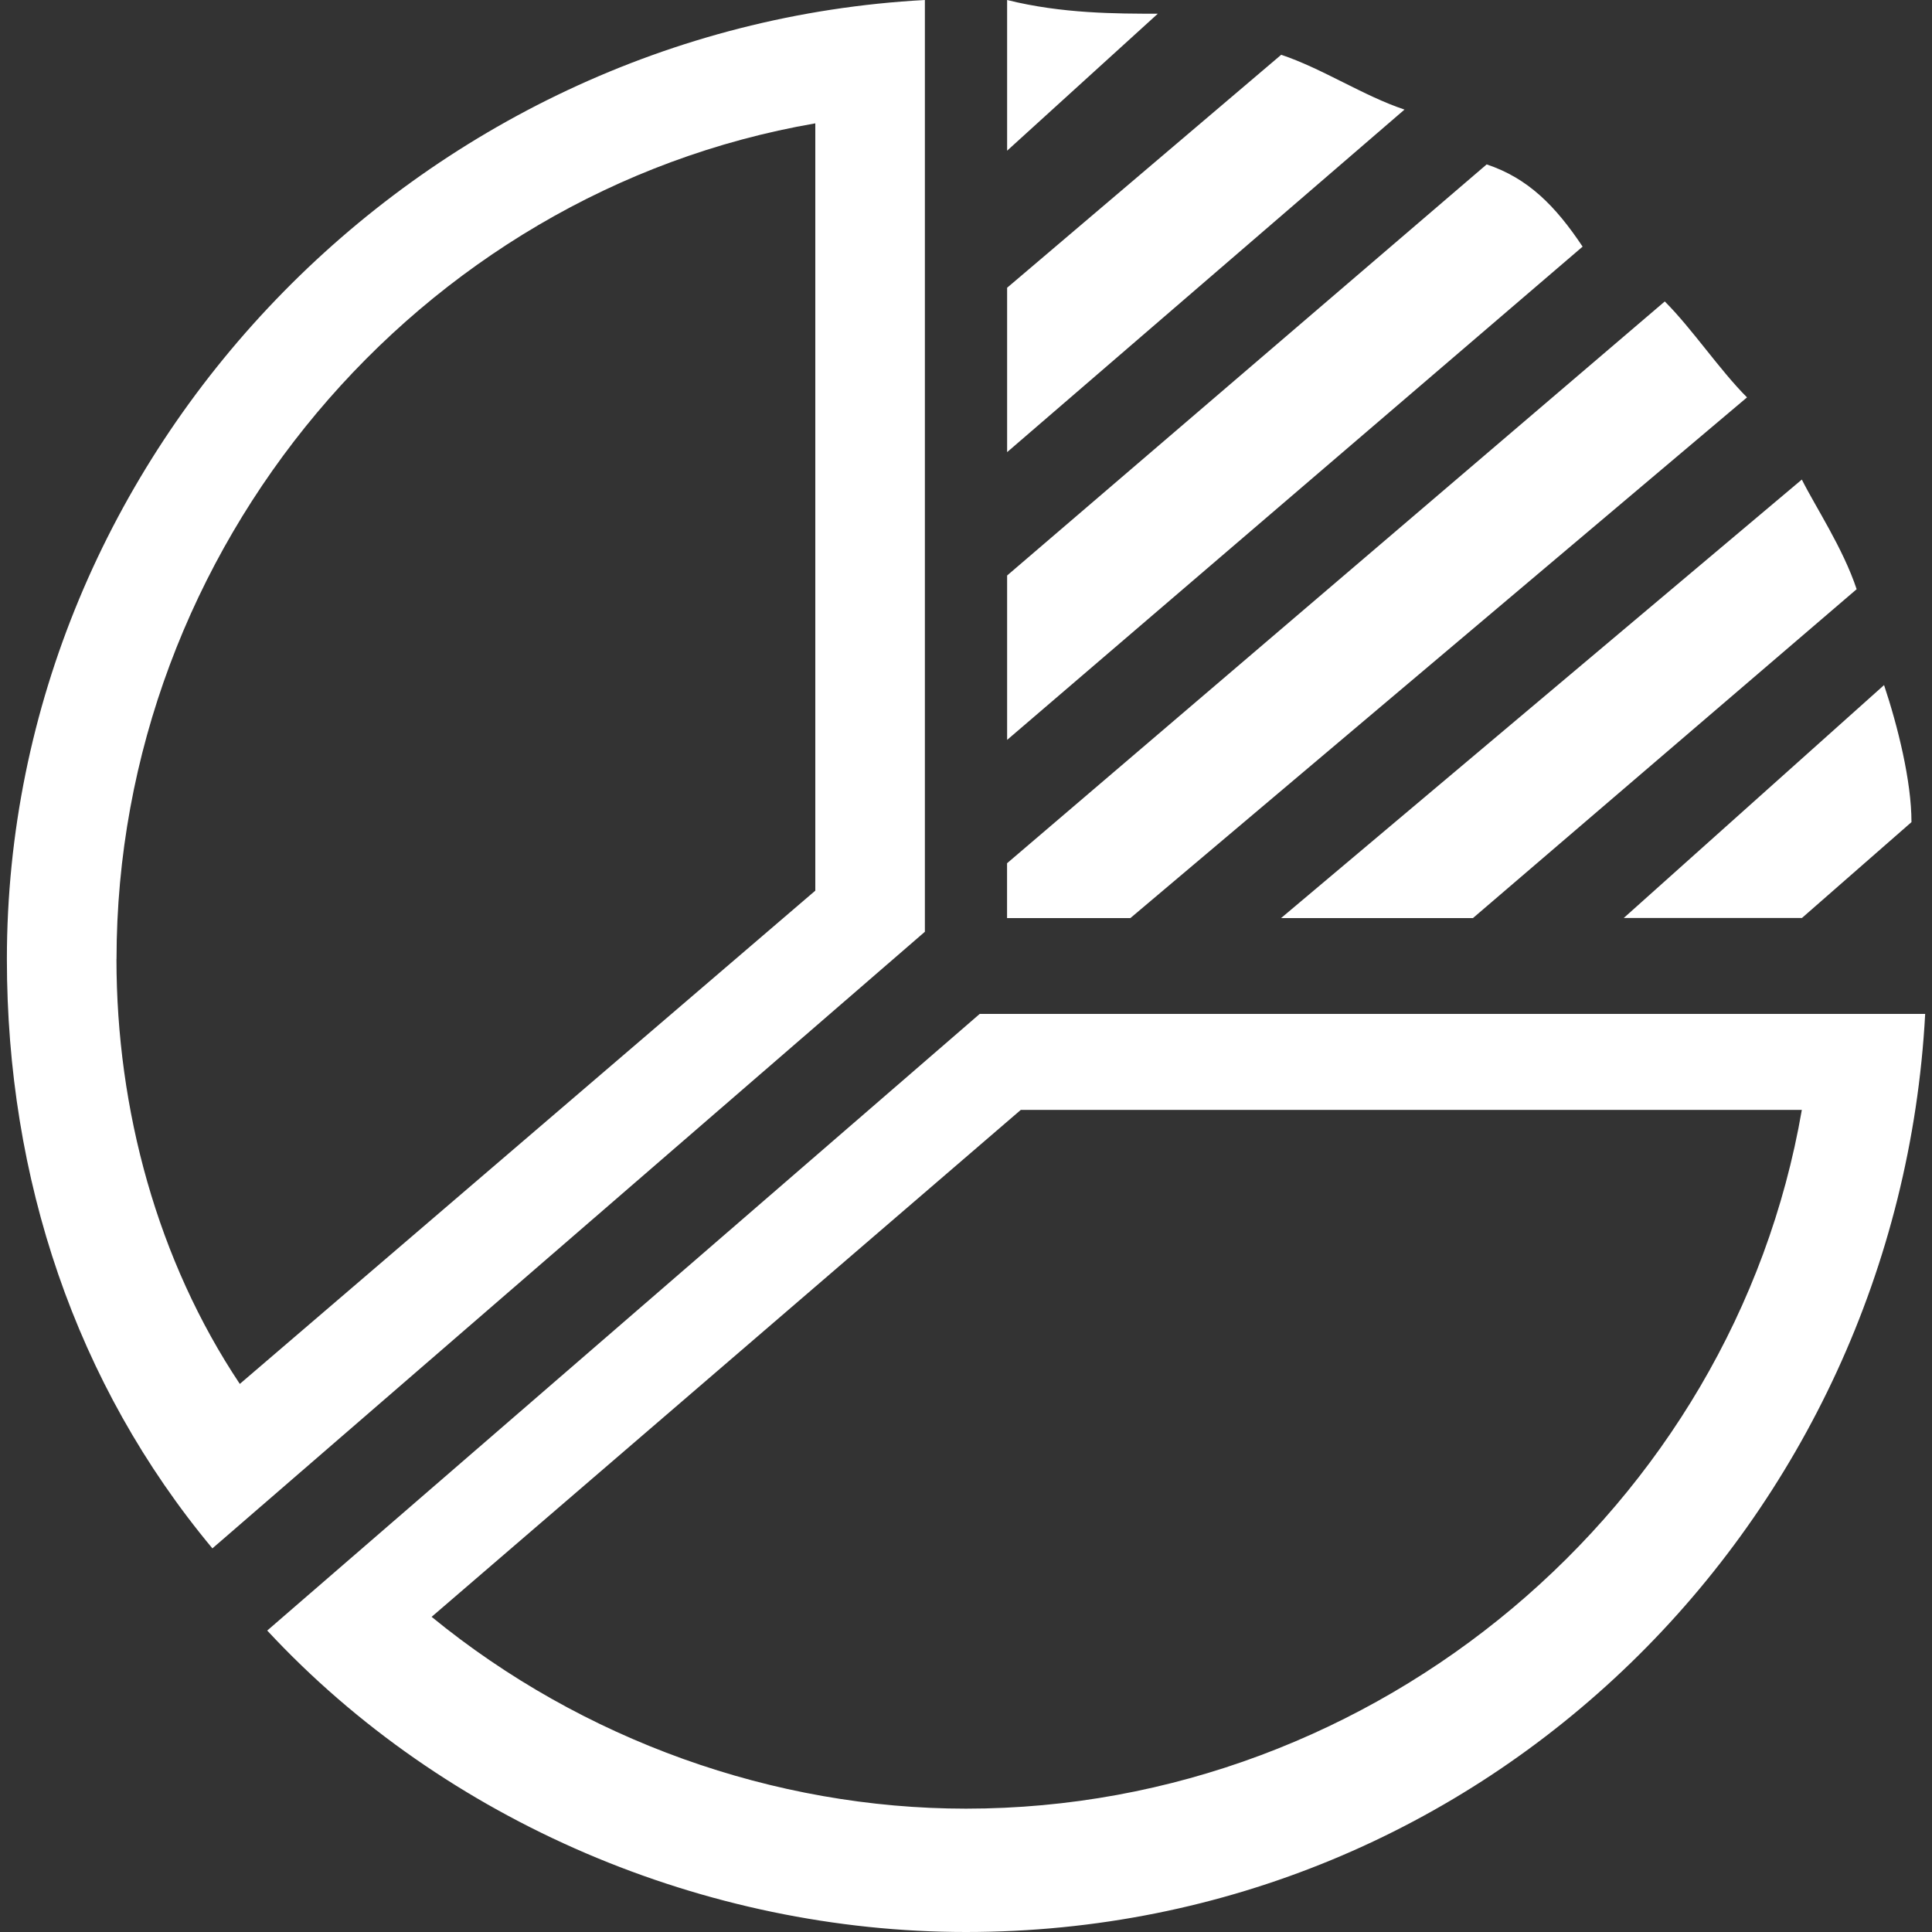 <?xml version="1.0" standalone="no"?><!DOCTYPE svg PUBLIC "-//W3C//DTD SVG 1.1//EN" "http://www.w3.org/Graphics/SVG/1.1/DTD/svg11.dtd"><svg t="1634293943128" class="icon" viewBox="0 0 1024 1024" version="1.1" xmlns="http://www.w3.org/2000/svg" p-id="4921" xmlns:xlink="http://www.w3.org/1999/xlink" width="200" height="200"><rect x="0" y="0" width="1024" height="1024" fill="#333333" stroke="none"/><defs><style type="text/css"></style></defs><path d="M541.056 588.256L228.768 856.96c79.872 65.376 181.568 101.664 283.232 101.664 217.888 0 406.688-159.776 443.008-370.368H541.056z m-21.792-50.848h501.12C1005.856 806.112 788 1024 512 1024c-137.984 0-275.968-58.112-370.368-159.776l377.632-326.816zM490.208 0v493.856L112.576 820.672C39.968 733.536 3.648 624.576 3.648 508.384 3.648 239.68 221.536 14.528 490.24 0zM61.728 508.384c0 79.872 21.792 159.776 65.376 225.12l305.024-261.44V65.376C221.504 101.696 61.76 290.496 61.76 508.384z m617.312-21.792h101.664l203.36-174.304c-7.264-21.792-21.792-43.584-29.056-58.112l-275.968 232.384zM533.792 0v79.872L613.664 7.264c-21.792 0-50.848 0-79.872-7.264z m421.216 486.592l58.112-50.848c0-21.792-7.264-50.848-14.528-72.64l-137.984 123.456h94.4z m-167.04-399.456l-254.176 217.888v87.136l305.024-261.44c-14.528-21.792-29.056-36.32-50.848-43.584zM679.04 29.056l-145.248 123.456v87.136l210.624-181.568c-21.792-7.264-43.584-21.792-65.376-29.056z m246.912 181.568c-14.528-14.528-29.056-36.32-43.584-50.848L533.76 457.536v29.056h65.376l326.816-275.968z" p-id="4922" fill="#ffffff"></path></svg>